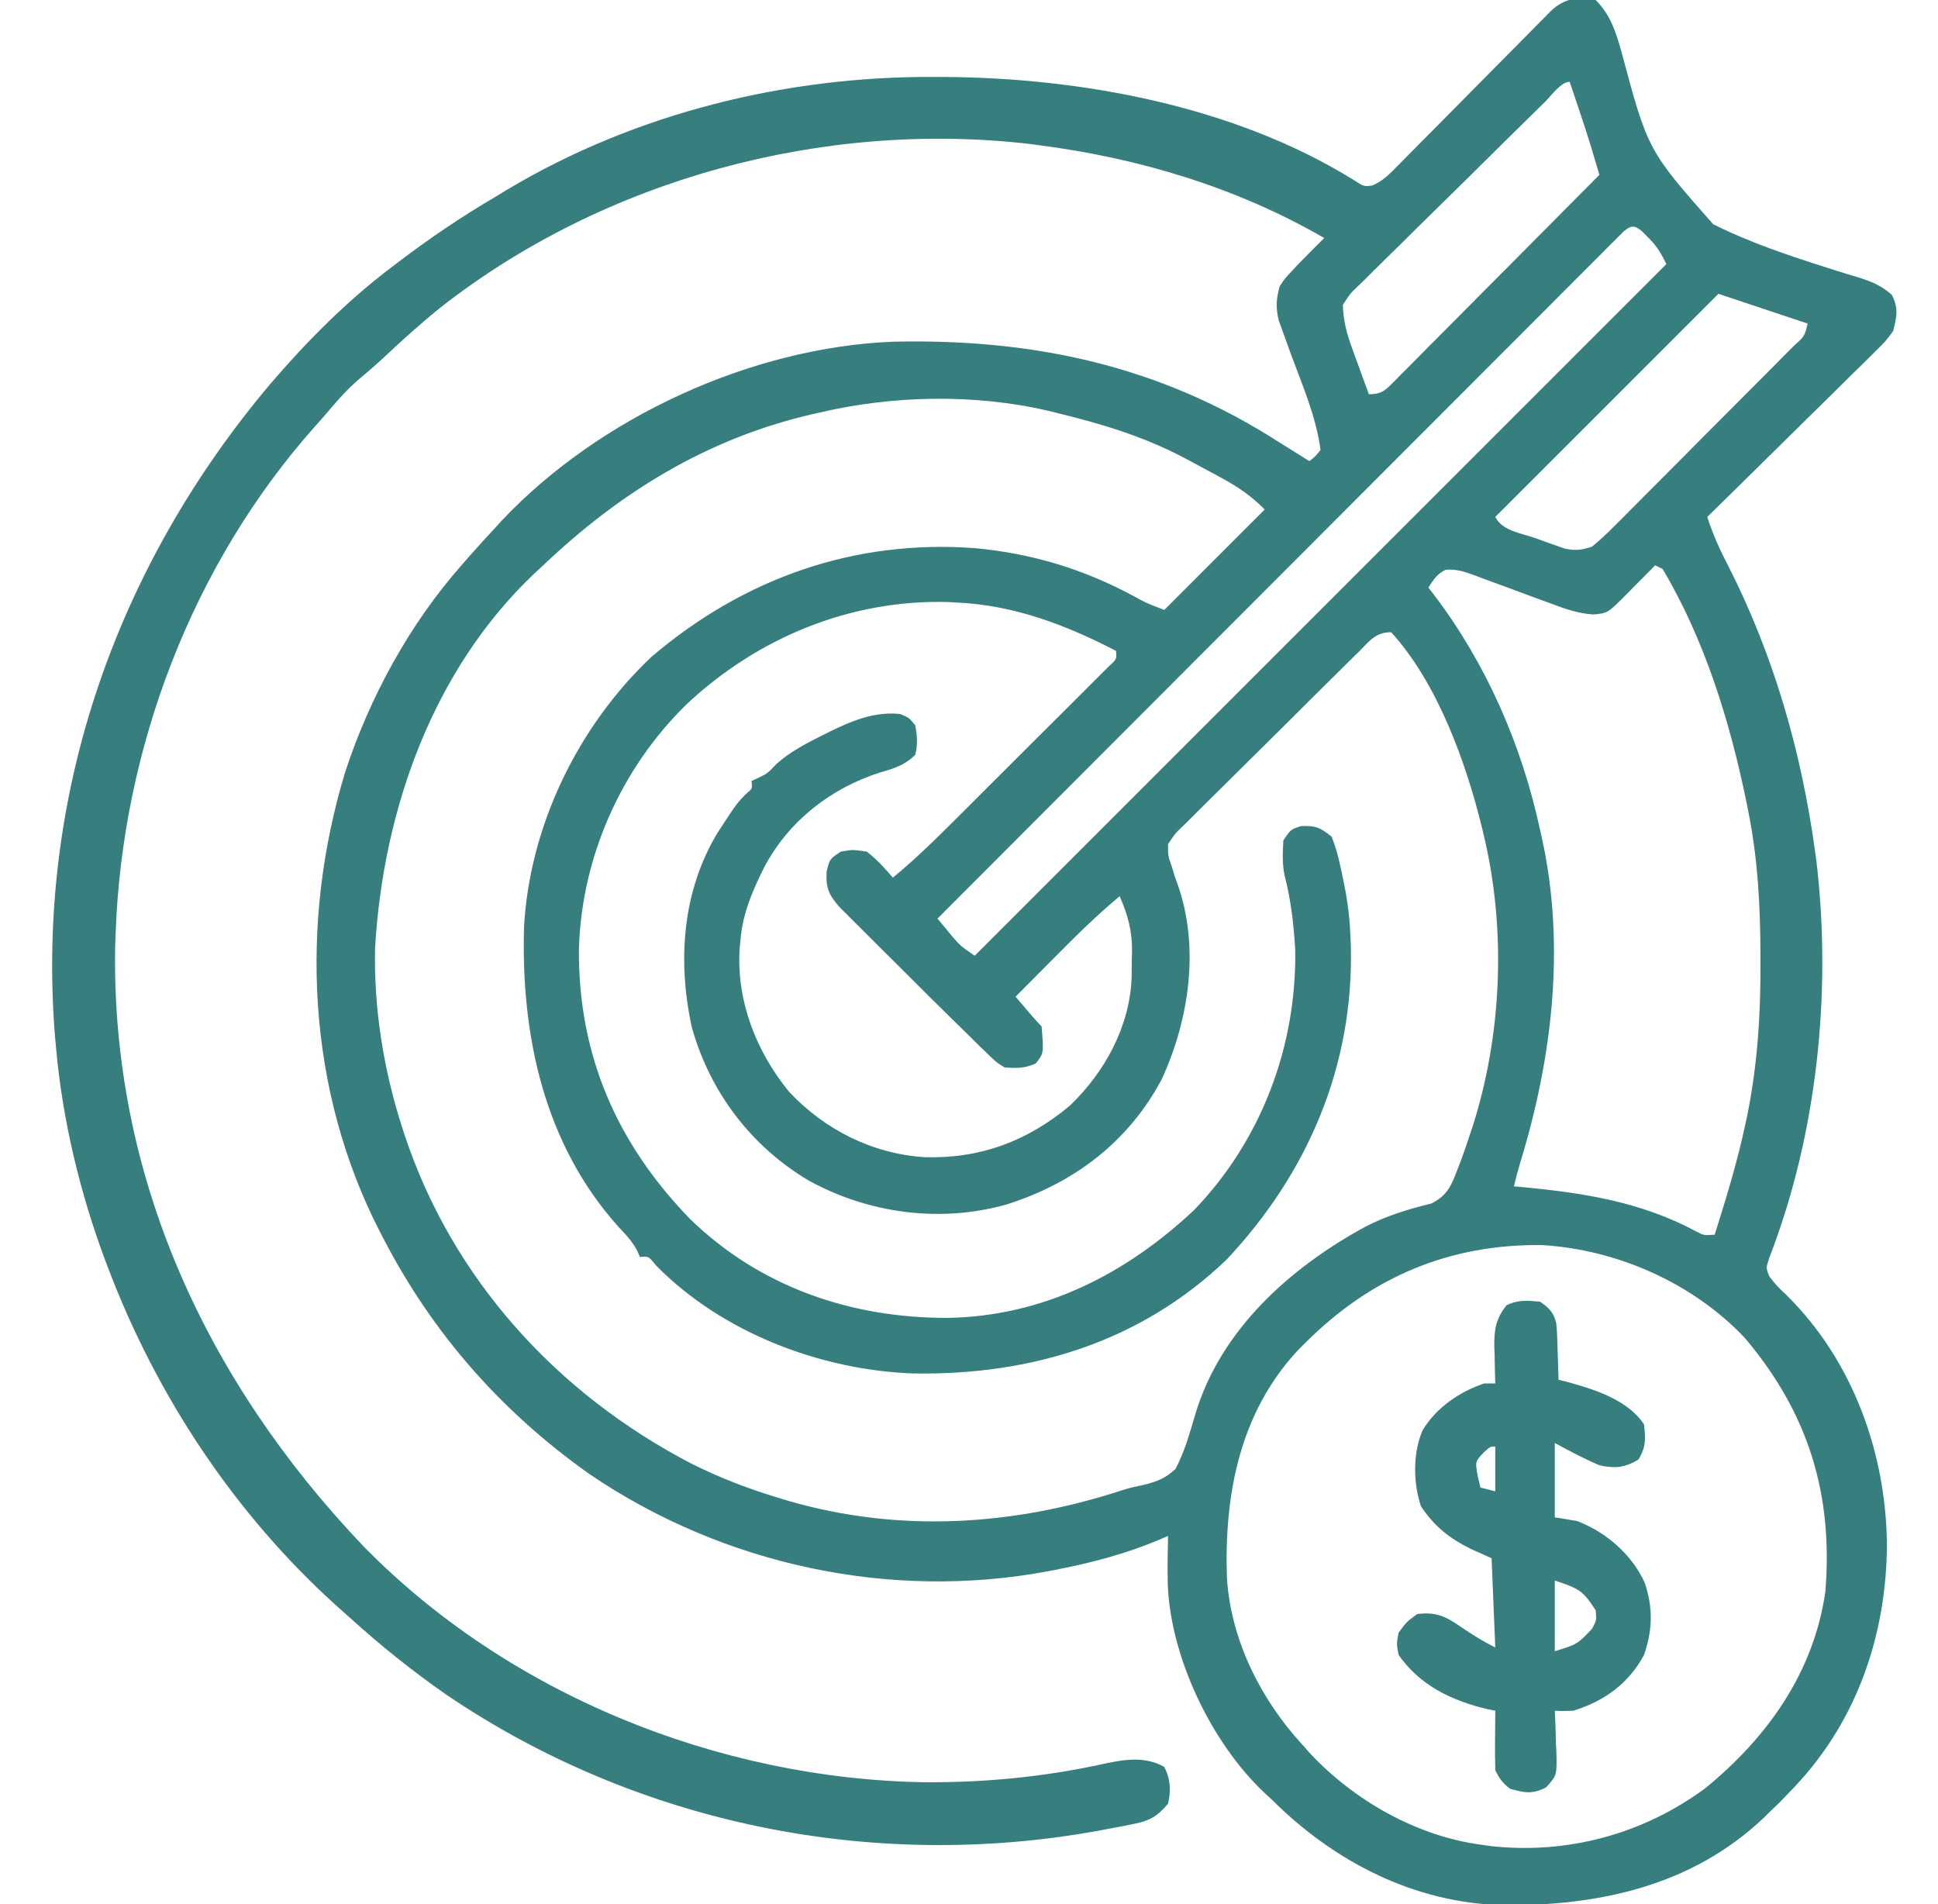 <svg width="57" height="56" viewBox="0 0 57 56" fill="none" xmlns="http://www.w3.org/2000/svg">
<g clip-path="url(#clip0_16_108)">
<path d="M46.932 2.73213e-05C47.37 0.447 47.512 0.908 47.682 1.492C48.462 4.413 48.462 4.413 50.387 6.594C51.467 7.135 52.627 7.521 53.776 7.886C53.877 7.918 53.977 7.95 54.08 7.983C54.27 8.043 54.461 8.101 54.652 8.157C55.054 8.283 55.318 8.391 55.641 8.669C55.846 9.078 55.788 9.294 55.682 9.734C55.462 10.034 55.462 10.034 55.168 10.323C55.088 10.403 55.088 10.403 55.006 10.485C54.831 10.66 54.653 10.833 54.475 11.005C54.353 11.127 54.23 11.248 54.108 11.37C53.787 11.689 53.463 12.006 53.14 12.322C52.809 12.646 52.481 12.971 52.152 13.297C51.508 13.934 50.861 14.569 50.214 15.203C50.376 15.71 50.582 16.168 50.829 16.639C52.174 19.285 52.983 22.11 53.386 25.047C53.397 25.128 53.408 25.209 53.42 25.292C53.884 29.169 53.446 33.351 52.039 36.991C51.938 37.288 51.938 37.288 52.038 37.537C52.186 37.74 52.338 37.9 52.524 38.069C54.486 39.991 55.469 42.714 55.498 45.418C55.486 48.157 54.567 50.756 52.62 52.719C52.53 52.813 52.439 52.908 52.346 53.006C52.256 53.092 52.166 53.177 52.073 53.266C52.008 53.33 51.942 53.395 51.875 53.462C49.758 55.47 47.008 56.06 44.185 56.031C41.571 55.959 39.244 54.749 37.417 52.938C37.343 52.869 37.268 52.8 37.192 52.729C35.63 51.258 34.431 48.751 34.346 46.6C34.337 46.124 34.343 45.648 34.354 45.172C34.26 45.213 34.165 45.254 34.068 45.296C33.131 45.683 32.197 45.939 31.203 46.136C31.09 46.158 30.976 46.181 30.859 46.204C26.192 47.089 21.27 46.025 17.342 43.356C14.76 41.529 12.728 39.229 11.276 36.422C11.241 36.355 11.206 36.288 11.17 36.219C9.031 32.055 8.802 27.164 10.148 22.72C10.867 20.518 12.042 18.361 13.573 16.625C13.654 16.532 13.735 16.439 13.819 16.343C14.062 16.069 14.308 15.799 14.557 15.531C14.628 15.453 14.7 15.375 14.773 15.294C17.643 12.264 22.1 10.216 26.273 10.049C30.402 9.957 34.127 10.754 37.636 13.016C37.815 13.127 37.995 13.239 38.175 13.351C38.286 13.421 38.397 13.491 38.511 13.562C38.687 13.425 38.687 13.425 38.839 13.234C38.713 12.265 38.311 11.342 37.973 10.429C37.896 10.22 37.822 10.011 37.747 9.801C37.702 9.678 37.657 9.555 37.611 9.428C37.518 9.044 37.535 8.802 37.636 8.422C37.794 8.186 37.794 8.186 37.991 7.978C38.055 7.909 38.118 7.84 38.184 7.769C38.437 7.51 38.692 7.255 38.948 7C36.363 5.507 33.482 4.644 30.526 4.266C30.408 4.25 30.408 4.25 30.287 4.234C24.22 3.53 17.781 5.264 12.965 9.037C12.368 9.516 11.803 10.03 11.245 10.554C11.035 10.748 10.825 10.932 10.604 11.113C10.28 11.385 10.02 11.667 9.747 11.989C9.589 12.176 9.427 12.36 9.264 12.542C5.645 16.606 3.592 22.035 3.401 27.453C3.397 27.578 3.392 27.702 3.387 27.83C3.268 34.608 6.078 40.629 10.678 45.463C14.945 49.831 21.121 52.315 27.189 52.416C28.988 52.427 30.731 52.257 32.488 51.869C33.091 51.742 33.67 51.649 34.238 51.96C34.426 52.302 34.445 52.674 34.354 53.047C34.049 53.41 33.823 53.547 33.361 53.639C33.251 53.661 33.141 53.683 33.028 53.706C32.911 53.728 32.794 53.749 32.673 53.772C32.55 53.795 32.428 53.818 32.303 53.842C25.663 55.052 18.741 53.641 13.142 49.851C12.138 49.153 11.197 48.399 10.292 47.578C10.168 47.468 10.044 47.357 9.92 47.247C6.915 44.544 4.615 41.07 3.182 37.297C3.153 37.219 3.123 37.141 3.092 37.061C2.354 35.081 1.84 32.949 1.651 30.844C1.639 30.714 1.627 30.584 1.615 30.45C1.056 23.377 3.414 16.662 7.961 11.279C9.029 10.036 10.188 8.867 11.495 7.875C11.557 7.828 11.619 7.78 11.683 7.732C12.608 7.028 13.554 6.385 14.557 5.797C14.686 5.719 14.814 5.641 14.943 5.563C18.686 3.33 23.122 2.24 27.464 2.263C27.546 2.263 27.629 2.263 27.714 2.263C31.782 2.282 36.291 3.112 39.803 5.286C40.116 5.489 40.116 5.489 40.359 5.456C40.682 5.32 40.87 5.116 41.117 4.867C41.193 4.79 41.193 4.79 41.271 4.712C41.439 4.544 41.605 4.374 41.772 4.204C41.889 4.087 42.005 3.969 42.122 3.852C42.428 3.544 42.734 3.234 43.04 2.925C43.529 2.429 44.02 1.934 44.511 1.439C44.682 1.266 44.853 1.093 45.025 0.919C45.129 0.814 45.234 0.708 45.339 0.602C45.43 0.509 45.522 0.417 45.616 0.321C45.991 -0.036 46.428 -0.127 46.932 2.73213e-05ZM45.441 2.997C45.377 3.059 45.312 3.122 45.246 3.187C44.575 3.845 43.907 4.506 43.239 5.168C42.922 5.482 42.604 5.795 42.284 6.107C41.899 6.483 41.517 6.861 41.135 7.241C40.989 7.386 40.843 7.529 40.695 7.672C40.489 7.873 40.286 8.076 40.083 8.279C40.022 8.338 39.96 8.397 39.897 8.457C39.704 8.644 39.704 8.644 39.495 8.969C39.509 9.415 39.606 9.799 39.758 10.216C39.802 10.338 39.802 10.338 39.847 10.463C39.893 10.586 39.893 10.586 39.939 10.712C39.985 10.84 39.985 10.84 40.032 10.97C40.108 11.178 40.184 11.386 40.261 11.594C40.666 11.594 40.761 11.46 41.039 11.184C41.128 11.094 41.128 11.094 41.218 11.001C41.281 10.938 41.344 10.876 41.409 10.811C41.618 10.602 41.825 10.392 42.032 10.182C42.176 10.037 42.321 9.893 42.465 9.748C42.845 9.367 43.224 8.985 43.603 8.602C43.989 8.212 44.377 7.824 44.764 7.435C45.524 6.671 46.283 5.906 47.042 5.141C46.99 4.968 46.939 4.795 46.887 4.623C46.858 4.527 46.83 4.431 46.8 4.332C46.681 3.938 46.551 3.548 46.42 3.158C46.395 3.085 46.37 3.012 46.345 2.936C46.286 2.759 46.226 2.583 46.167 2.406C45.911 2.406 45.623 2.817 45.441 2.997ZM47.759 6.802C47.666 6.895 47.666 6.895 47.572 6.99C47.465 7.096 47.465 7.096 47.356 7.204C47.278 7.284 47.199 7.363 47.118 7.444C47.035 7.527 46.952 7.61 46.866 7.696C46.585 7.977 46.305 8.258 46.024 8.539C45.824 8.74 45.623 8.94 45.423 9.141C44.99 9.573 44.558 10.006 44.126 10.44C43.501 11.066 42.876 11.692 42.251 12.317C41.236 13.332 40.222 14.348 39.208 15.364C38.224 16.351 37.238 17.337 36.253 18.324C36.192 18.385 36.131 18.445 36.069 18.508C35.764 18.813 35.46 19.118 35.155 19.422C32.627 21.953 30.1 24.484 27.573 27.016C27.673 27.137 27.773 27.258 27.874 27.378C27.93 27.445 27.985 27.512 28.043 27.582C28.255 27.821 28.255 27.821 28.667 28.109C35.38 21.396 42.094 14.682 49.011 7.766C48.834 7.412 48.731 7.237 48.464 6.973C48.407 6.916 48.351 6.859 48.293 6.8C48.073 6.621 47.977 6.622 47.759 6.802ZM50.542 8.641C48.376 10.806 46.211 12.972 43.979 15.203C44.184 15.613 44.742 15.681 45.155 15.825C45.304 15.88 45.304 15.88 45.456 15.936C45.552 15.97 45.649 16.003 45.748 16.038C45.836 16.07 45.924 16.101 46.015 16.133C46.34 16.201 46.505 16.18 46.823 16.078C47.055 15.887 47.258 15.7 47.467 15.487C47.529 15.425 47.591 15.364 47.655 15.3C47.859 15.097 48.062 14.892 48.264 14.688C48.405 14.546 48.547 14.404 48.688 14.263C48.984 13.966 49.28 13.669 49.575 13.372C49.953 12.989 50.333 12.608 50.714 12.228C51.006 11.936 51.297 11.643 51.588 11.351C51.728 11.21 51.868 11.069 52.009 10.929C52.204 10.733 52.399 10.537 52.593 10.34C52.651 10.281 52.71 10.223 52.77 10.163C53.075 9.89 53.075 9.89 53.167 9.516C52.3 9.227 51.434 8.938 50.542 8.641ZM48.682 16.625C48.59 16.718 48.498 16.812 48.403 16.908C48.282 17.03 48.161 17.152 48.04 17.274C47.979 17.336 47.918 17.398 47.856 17.461C47.285 18.035 47.285 18.035 46.863 18.072C46.42 18.042 46.044 17.912 45.633 17.756C45.467 17.696 45.302 17.635 45.137 17.575C44.878 17.479 44.62 17.383 44.362 17.287C44.111 17.194 43.86 17.102 43.609 17.011C43.532 16.982 43.455 16.952 43.376 16.922C43.078 16.814 42.836 16.729 42.517 16.758C42.268 16.878 42.158 17.052 42.011 17.281C42.061 17.345 42.111 17.409 42.163 17.475C43.712 19.514 44.751 21.891 45.292 24.391C45.308 24.461 45.324 24.532 45.341 24.604C46.055 27.806 45.655 31.13 44.703 34.226C44.638 34.446 44.58 34.667 44.526 34.891C44.599 34.897 44.671 34.904 44.746 34.91C46.582 35.083 48.275 35.344 49.911 36.229C50.119 36.334 50.119 36.334 50.432 36.312C50.772 35.237 51.1 34.163 51.335 33.059C51.351 32.983 51.368 32.907 51.385 32.829C51.69 31.327 51.786 29.842 51.779 28.314C51.779 28.182 51.779 28.182 51.778 28.047C51.773 26.624 51.7 25.241 51.417 23.844C51.398 23.75 51.379 23.656 51.36 23.559C50.875 21.206 50.136 18.81 48.901 16.734C48.829 16.698 48.757 16.662 48.682 16.625ZM24.073 12.141C23.953 12.168 23.953 12.168 23.832 12.196C20.792 12.907 18.224 14.486 15.979 16.625C15.894 16.703 15.808 16.782 15.72 16.863C12.726 19.697 11.273 23.824 11.033 27.856C10.987 29.63 11.28 31.454 11.823 33.141C11.856 33.242 11.856 33.242 11.889 33.346C13.293 37.611 16.383 40.991 20.338 43.047C21.192 43.474 22.065 43.806 22.979 44.078C23.088 44.111 23.088 44.111 23.2 44.144C26.457 45.086 29.809 44.875 33.015 43.825C33.261 43.75 33.261 43.75 33.669 43.663C34.061 43.56 34.273 43.478 34.573 43.203C34.845 42.691 34.996 42.134 35.16 41.581C35.904 39.101 37.958 37.272 40.161 36.076C40.786 35.753 41.423 35.561 42.104 35.393C42.59 35.147 42.698 34.838 42.886 34.344C42.915 34.268 42.944 34.193 42.975 34.114C43.062 33.88 43.142 33.645 43.22 33.407C43.248 33.322 43.277 33.237 43.306 33.15C44.173 30.45 44.304 27.372 43.651 24.609C43.621 24.481 43.621 24.481 43.59 24.351C43.117 22.418 42.278 20.087 40.917 18.594C40.458 18.594 40.284 18.849 39.977 19.156C39.886 19.245 39.886 19.245 39.792 19.337C39.59 19.535 39.39 19.735 39.189 19.934C39.049 20.073 38.91 20.211 38.77 20.349C38.478 20.639 38.186 20.93 37.894 21.221C37.52 21.595 37.144 21.965 36.767 22.336C36.478 22.62 36.19 22.907 35.903 23.194C35.765 23.331 35.627 23.468 35.487 23.604C35.293 23.795 35.1 23.988 34.909 24.181C34.851 24.237 34.792 24.293 34.733 24.351C34.552 24.528 34.552 24.528 34.354 24.828C34.354 25.177 34.354 25.177 34.464 25.484C34.502 25.613 34.502 25.613 34.542 25.745C34.584 25.863 34.584 25.863 34.628 25.983C35.295 27.855 34.977 29.977 34.17 31.739C33.19 33.584 31.581 34.801 29.603 35.424C27.655 35.974 25.541 35.689 23.781 34.717C22.09 33.713 20.881 32.115 20.35 30.22C19.922 28.279 20.061 26.209 21.112 24.481C21.682 23.608 21.682 23.608 21.967 23.327C22.13 23.194 22.13 23.194 22.104 22.969C22.17 22.939 22.236 22.908 22.304 22.877C22.57 22.748 22.57 22.748 22.843 22.463C23.249 22.104 23.7 21.87 24.182 21.629C24.256 21.592 24.33 21.554 24.407 21.516C25.065 21.195 25.734 20.917 26.479 21C26.739 21.109 26.739 21.109 26.917 21.328C26.978 21.63 26.998 21.905 26.917 22.203C26.605 22.507 26.283 22.606 25.871 22.723C24.429 23.189 23.216 24.133 22.494 25.474C22.135 26.183 21.838 26.871 21.776 27.672C21.767 27.763 21.759 27.854 21.75 27.948C21.673 29.476 22.247 30.928 23.201 32.101C24.248 33.225 25.668 33.939 27.203 34.033C28.831 34.082 30.224 33.559 31.468 32.516C32.496 31.53 33.23 30.188 33.283 28.75C33.285 28.58 33.287 28.41 33.288 28.239C33.29 28.155 33.292 28.071 33.295 27.984C33.299 27.371 33.176 26.922 32.932 26.359C32.236 26.933 31.605 27.565 30.97 28.205C30.863 28.313 30.756 28.421 30.649 28.528C30.389 28.789 30.129 29.051 29.87 29.312C29.977 29.438 30.084 29.563 30.191 29.689C30.251 29.758 30.31 29.828 30.372 29.9C30.457 29.998 30.544 30.096 30.636 30.188C30.7 30.983 30.7 30.983 30.458 31.281C30.127 31.421 29.899 31.422 29.542 31.391C29.309 31.246 29.309 31.246 29.08 31.024C28.986 30.934 28.892 30.844 28.795 30.751C28.68 30.636 28.564 30.521 28.448 30.406C28.297 30.259 28.146 30.111 27.995 29.963C27.559 29.536 27.127 29.105 26.695 28.674C26.423 28.401 26.149 28.13 25.876 27.859C25.702 27.685 25.528 27.512 25.355 27.338C25.273 27.257 25.192 27.177 25.108 27.093C25.032 27.018 24.957 26.942 24.879 26.864C24.78 26.765 24.78 26.765 24.679 26.664C24.372 26.308 24.288 26.111 24.312 25.635C24.401 25.266 24.401 25.266 24.729 25.047C25.085 24.985 25.085 24.985 25.495 25.047C25.785 25.273 26.024 25.531 26.261 25.812C27.009 25.198 27.685 24.515 28.369 23.832C28.498 23.703 28.627 23.575 28.756 23.446C29.024 23.178 29.292 22.91 29.561 22.642C29.905 22.298 30.25 21.954 30.595 21.611C30.861 21.346 31.126 21.081 31.391 20.817C31.518 20.689 31.645 20.563 31.773 20.436C31.95 20.26 32.127 20.083 32.303 19.906C32.404 19.805 32.504 19.705 32.608 19.601C32.847 19.386 32.847 19.386 32.823 19.141C31.329 18.37 29.821 17.795 28.12 17.719C28.039 17.714 27.959 17.71 27.876 17.706C25.001 17.626 22.262 18.766 20.185 20.722C18.255 22.611 17.099 25.231 17.027 27.928C17.008 31.027 18.137 33.62 20.286 35.841C22.35 37.852 25.03 38.767 27.878 38.759C30.672 38.712 33.102 37.484 35.12 35.588C37.1 33.535 38.14 30.77 38.095 27.925C38.052 27.213 37.972 26.488 37.794 25.796C37.706 25.431 37.727 25.093 37.745 24.719C37.964 24.391 37.964 24.391 38.271 24.295C38.7 24.278 38.835 24.34 39.167 24.609C39.278 24.896 39.351 25.139 39.413 25.437C39.431 25.516 39.448 25.595 39.467 25.676C39.595 26.267 39.692 26.848 39.714 27.453C39.722 27.63 39.722 27.63 39.731 27.811C39.821 31.336 38.468 34.506 36.07 37.051C33.539 39.474 30.326 40.447 26.877 40.394C24.134 40.299 21.232 39.192 19.291 37.212C19.074 36.943 19.074 36.943 18.823 36.969C18.795 36.906 18.767 36.842 18.738 36.777C18.591 36.507 18.421 36.322 18.208 36.101C16.003 33.657 15.32 30.455 15.413 27.258C15.578 24.289 17 21.357 19.16 19.319C21.868 17.01 25.125 15.854 28.686 16.122C30.357 16.28 31.855 16.732 33.331 17.525C33.721 17.739 33.721 17.739 34.245 17.938C35.707 16.476 35.707 16.476 37.198 14.984C36.803 14.59 36.441 14.338 35.961 14.075C35.883 14.033 35.805 13.99 35.725 13.946C35.488 13.816 35.249 13.689 35.011 13.562C34.943 13.527 34.875 13.49 34.806 13.453C33.617 12.83 32.373 12.456 31.073 12.141C30.951 12.111 30.951 12.111 30.828 12.081C28.652 11.575 26.241 11.626 24.073 12.141ZM38.401 39.484C38.327 39.559 38.252 39.633 38.175 39.71C36.456 41.552 36.004 43.974 36.086 46.402C36.198 48.216 37.073 49.972 38.292 51.297C38.372 51.388 38.453 51.478 38.536 51.572C39.828 52.95 41.652 53.993 43.542 54.25C43.644 54.264 43.746 54.279 43.852 54.294C46.105 54.542 48.335 53.939 50.159 52.589C51.982 51.098 53.34 49.198 53.687 46.815C53.921 43.938 53.184 41.56 51.328 39.359C49.8 37.735 47.566 36.749 45.353 36.618C42.621 36.583 40.317 37.569 38.401 39.484Z" fill="#377E7F"/>
<path d="M45.292 38.281C45.561 38.463 45.705 38.606 45.774 38.929C45.797 39.179 45.807 39.425 45.811 39.676C45.815 39.763 45.818 39.849 45.821 39.938C45.829 40.152 45.834 40.365 45.839 40.578C45.904 40.594 45.969 40.61 46.036 40.627C46.864 40.851 47.861 41.151 48.354 41.891C48.4 42.31 48.414 42.559 48.19 42.923C47.796 43.169 47.484 43.192 47.042 43.094C46.586 42.9 46.165 42.675 45.729 42.438C45.729 43.159 45.729 43.881 45.729 44.625C46.054 44.679 46.054 44.679 46.386 44.734C47.239 45.063 47.987 45.707 48.373 46.544C48.623 47.287 48.607 47.936 48.354 48.672C47.898 49.518 47.184 50.03 46.276 50.312C45.972 50.324 45.972 50.324 45.729 50.312C45.736 50.45 45.742 50.587 45.748 50.728C45.754 50.908 45.759 51.089 45.763 51.27C45.768 51.36 45.773 51.45 45.777 51.543C45.791 52.212 45.791 52.212 45.478 52.564C45.076 52.775 44.849 52.729 44.417 52.609C44.191 52.437 44.105 52.315 43.979 52.062C43.971 51.765 43.969 51.471 43.972 51.174C43.973 51.091 43.973 51.009 43.974 50.924C43.975 50.72 43.977 50.516 43.979 50.312C43.906 50.298 43.834 50.283 43.758 50.268C42.71 50.023 41.766 49.574 41.136 48.672C41.074 48.344 41.074 48.344 41.136 48.016C41.368 47.701 41.368 47.701 41.682 47.469C42.228 47.402 42.508 47.53 42.954 47.838C43.294 48.07 43.609 48.268 43.979 48.453C43.925 47.154 43.925 47.154 43.87 45.828C43.569 45.693 43.569 45.693 43.261 45.555C42.628 45.239 42.182 44.889 41.792 44.297C41.564 43.614 41.551 42.736 41.84 42.068C42.234 41.404 42.929 40.929 43.651 40.688C43.759 40.688 43.868 40.688 43.979 40.688C43.975 40.568 43.972 40.447 43.968 40.324C43.965 40.165 43.962 40.006 43.959 39.847C43.956 39.768 43.953 39.689 43.95 39.608C43.944 39.106 43.994 38.788 44.307 38.391C44.645 38.222 44.919 38.249 45.292 38.281ZM43.638 42.718C43.387 42.983 43.387 42.983 43.46 43.395C43.487 43.512 43.514 43.629 43.542 43.75C43.758 43.804 43.758 43.804 43.979 43.859C43.979 43.426 43.979 42.993 43.979 42.547C43.837 42.536 43.837 42.536 43.638 42.718ZM45.729 46.484C45.729 47.17 45.729 47.856 45.729 48.562C46.391 48.359 46.391 48.359 46.823 47.906C46.96 47.65 46.96 47.65 46.932 47.359C46.552 46.772 46.442 46.722 45.729 46.484Z" fill="#377E7F"/>
</g>
<defs>
<clipPath id="clip0_16_108">
<rect width="56" height="56" fill="white" transform="translate(0.667)"/>
</clipPath>
</defs>
</svg>

